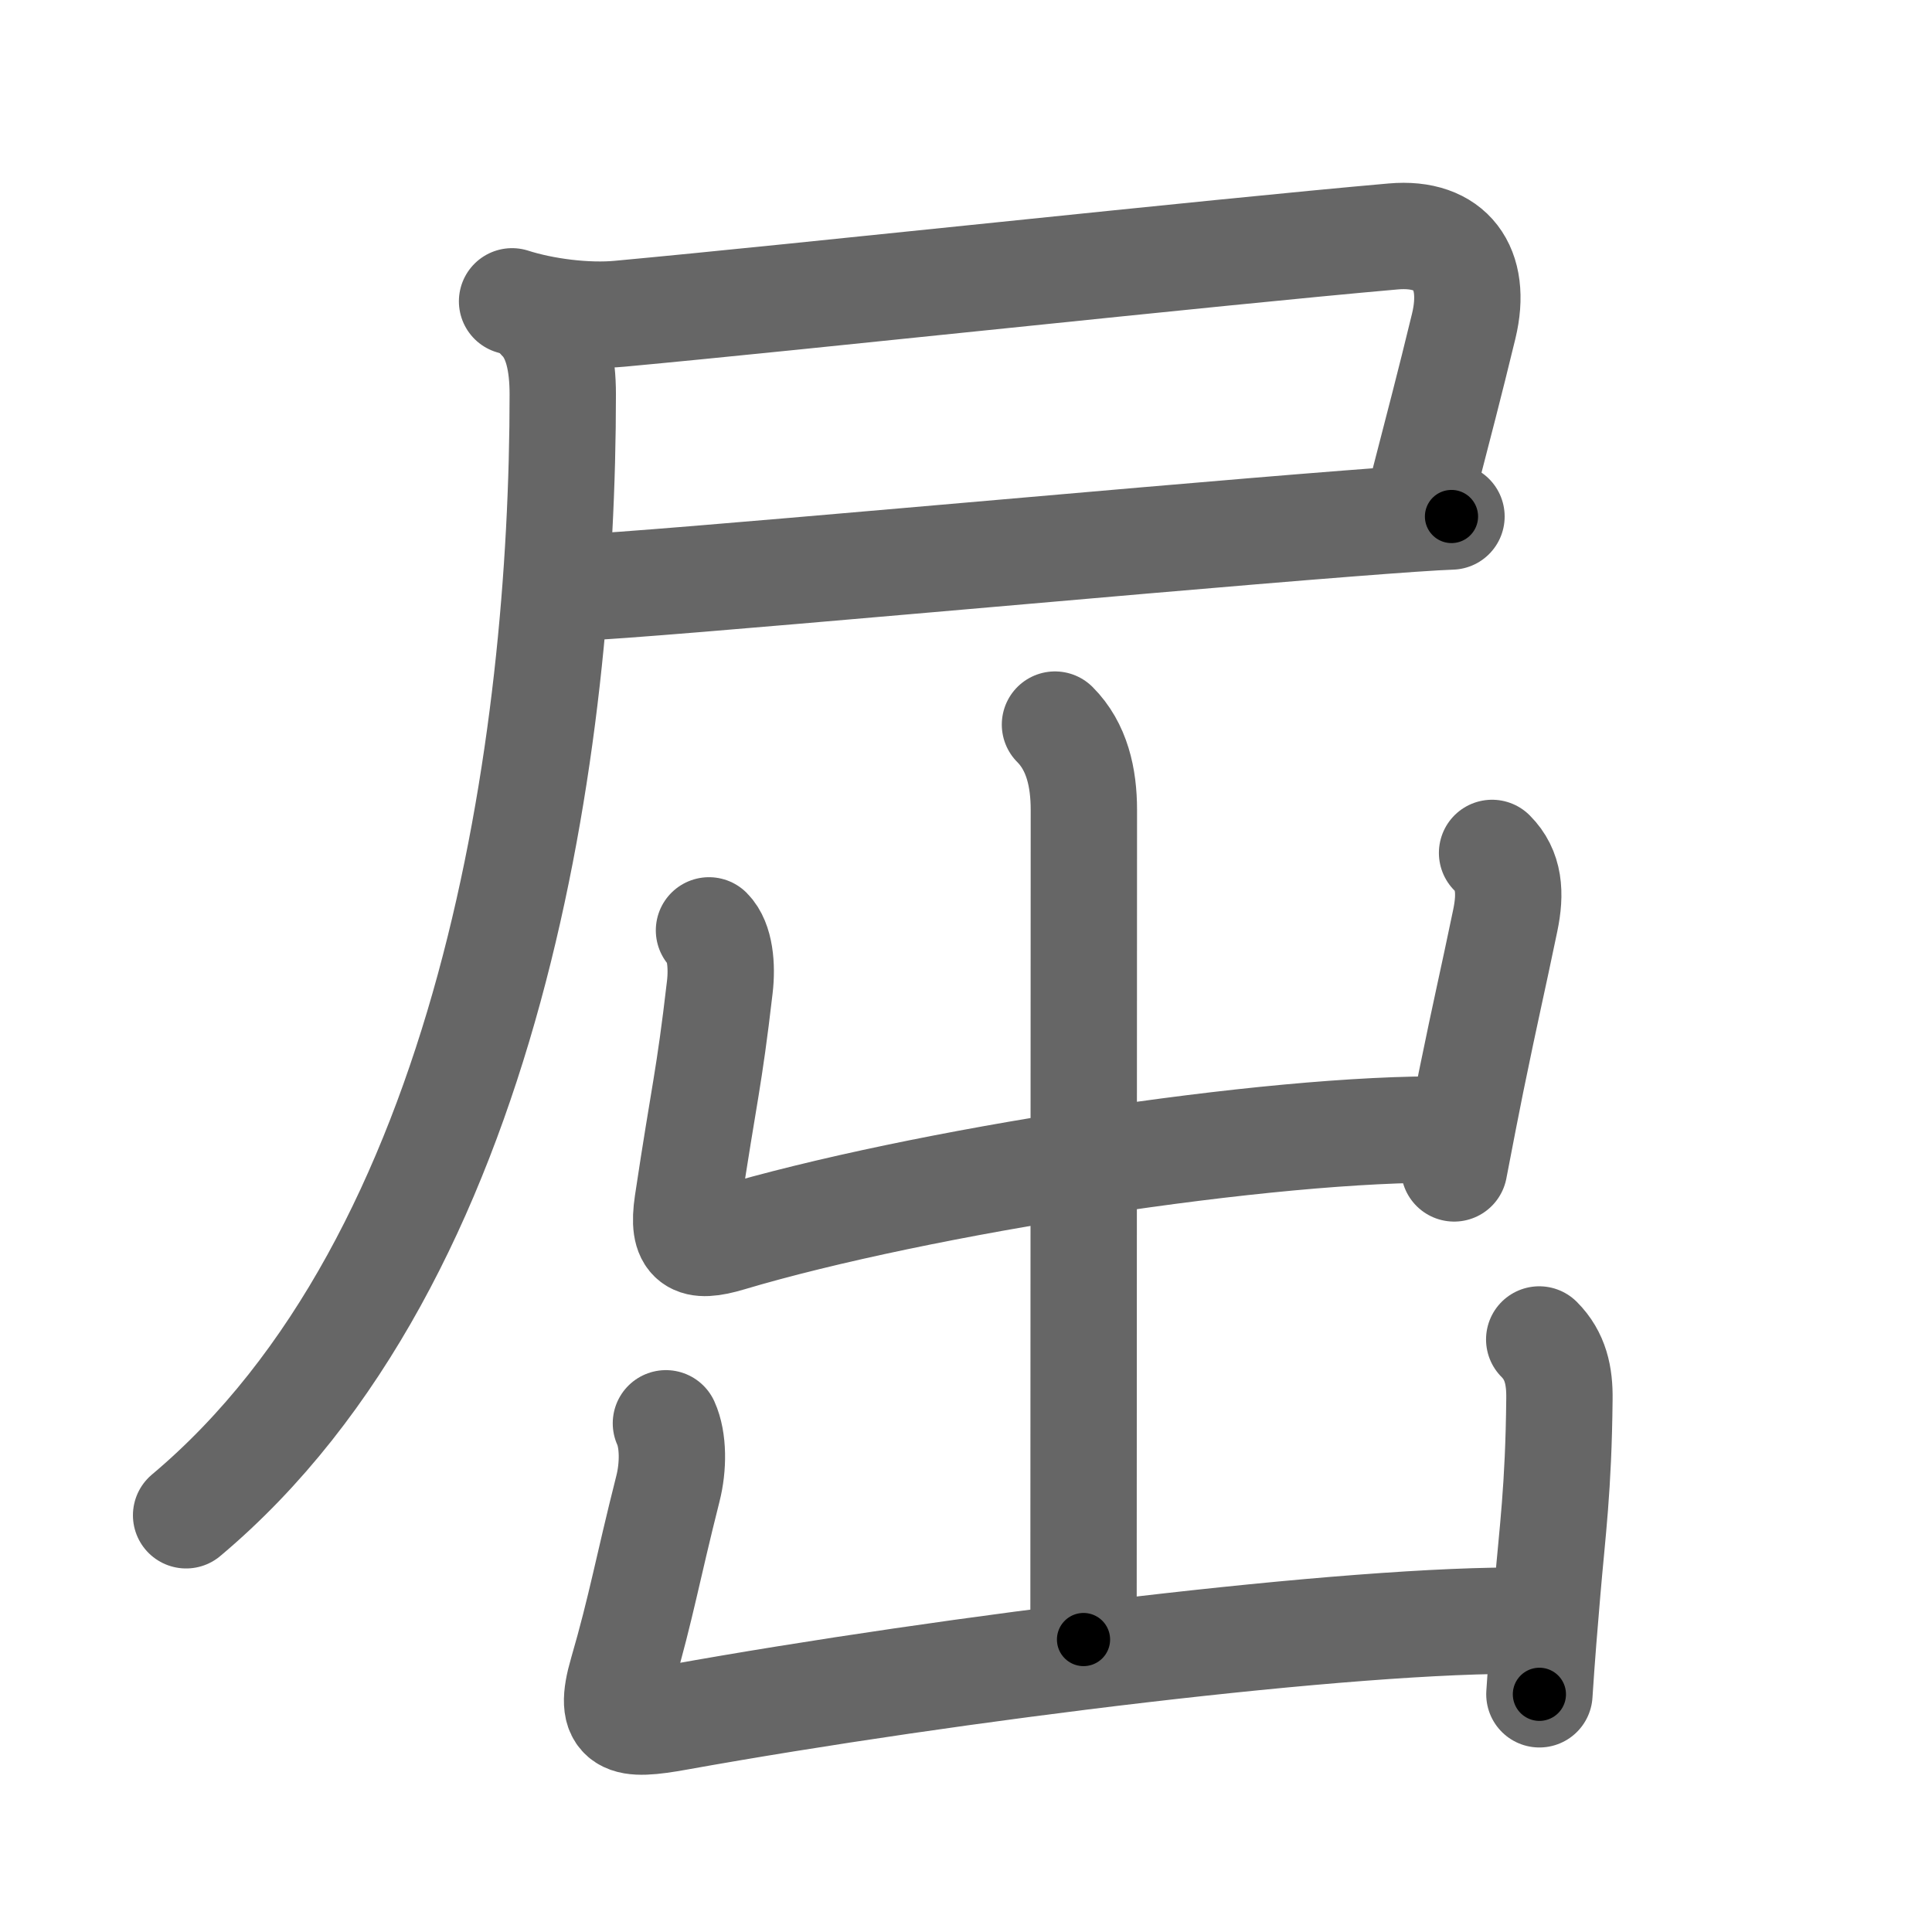 <svg xmlns="http://www.w3.org/2000/svg" width="109" height="109" viewBox="0 0 109 109" id="5c48"><g fill="none" stroke="#666" stroke-width="6" stroke-linecap="round" stroke-linejoin="round"><g><g><path d="M28.89,17c1.77,0.57,4.21,0.88,6.08,0.7c10.28-0.95,33.28-3.45,43.63-4.36c3.26-0.29,4.77,1.79,3.98,5.06c-0.86,3.54-1.26,5.03-2.49,9.8" /><path d="M32.64,33.15C36.8,33,63.31,30.53,76,29.54c2.82-0.22,4.93-0.37,5.89-0.4" /><path d="M30.5,18c0.94,0.94,1.25,2.5,1.25,4.25c0,19.53-4,48.75-21.25,63.24" /></g><g><g><path d="M59.52,40.88c1.24,1.24,1.63,2.99,1.63,4.81c0,6.31-0.02,36.96-0.02,46.81" /><path d="M40,52.49c0.63,0.63,0.75,2.01,0.61,3.2c-0.62,5.33-0.86,5.81-1.82,12.2c-0.33,2.23,0.36,2.57,2.34,1.98c10.69-3.19,30.61-6.29,40.65-6.14" /><path d="M84.18,48.12c0.98,0.98,1.07,2.26,0.74,3.83c-0.73,3.52-1.07,4.9-1.92,9.06c-0.26,1.29-0.57,2.87-0.96,4.91" /></g><g><path d="M37.57,80.3C38,81.25,38,82.75,37.68,84c-1.14,4.51-1.5,6.67-2.57,10.35c-0.86,2.94,0.15,3.07,3.14,2.53c15.37-2.76,38.17-5.59,47.99-5.44" /><path d="M86.84,75.57c0.92,0.92,1.16,2.05,1.14,3.36c-0.05,5.08-0.4,7.49-0.68,10.82c-0.15,1.77-0.31,3.66-0.45,5.84" /></g></g></g></g><g fill="none" stroke="#000" stroke-width="3" stroke-linecap="round" stroke-linejoin="round"><path d="M28.89,17c1.77,0.57,4.21,0.88,6.08,0.7c10.28-0.95,33.28-3.45,43.63-4.36c3.26-0.29,4.77,1.79,3.98,5.06c-0.86,3.54-1.26,5.03-2.49,9.8" stroke-dasharray="68.014" stroke-dashoffset="68.014"><animate attributeName="stroke-dashoffset" values="68.014;68.014;0" dur="0.511s" fill="freeze" begin="0s;5c48.click" /></path><path d="M32.64,33.15C36.8,33,63.31,30.53,76,29.54c2.82-0.22,4.93-0.37,5.89-0.4" stroke-dasharray="49.416" stroke-dashoffset="49.416"><animate attributeName="stroke-dashoffset" values="49.416" fill="freeze" begin="5c48.click" /><animate attributeName="stroke-dashoffset" values="49.416;49.416;0" keyTimes="0;0.508;1" dur="1.005s" fill="freeze" begin="0s;5c48.click" /></path><path d="M30.5,18c0.94,0.94,1.25,2.5,1.25,4.25c0,19.53-4,48.75-21.25,63.24" stroke-dasharray="73.225" stroke-dashoffset="73.225"><animate attributeName="stroke-dashoffset" values="73.225" fill="freeze" begin="5c48.click" /><animate attributeName="stroke-dashoffset" values="73.225;73.225;0" keyTimes="0;0.646;1" dur="1.556s" fill="freeze" begin="0s;5c48.click" /></path><path d="M59.52,40.88c1.24,1.24,1.63,2.99,1.63,4.81c0,6.31-0.02,36.96-0.02,46.81" stroke-dasharray="52.027" stroke-dashoffset="52.027"><animate attributeName="stroke-dashoffset" values="52.027" fill="freeze" begin="5c48.click" /><animate attributeName="stroke-dashoffset" values="52.027;52.027;0" keyTimes="0;0.75;1" dur="2.076s" fill="freeze" begin="0s;5c48.click" /></path><path d="M40,52.49c0.63,0.63,0.75,2.01,0.61,3.2c-0.62,5.33-0.86,5.81-1.82,12.2c-0.33,2.23,0.36,2.57,2.34,1.98c10.69-3.19,30.61-6.29,40.65-6.14" stroke-dasharray="61.165" stroke-dashoffset="61.165"><animate attributeName="stroke-dashoffset" values="61.165" fill="freeze" begin="5c48.click" /><animate attributeName="stroke-dashoffset" values="61.165;61.165;0" keyTimes="0;0.819;1" dur="2.536s" fill="freeze" begin="0s;5c48.click" /></path><path d="M84.18,48.12c0.98,0.98,1.07,2.26,0.74,3.83c-0.73,3.52-1.07,4.9-1.92,9.06c-0.26,1.29-0.57,2.87-0.96,4.91" stroke-dasharray="18.35" stroke-dashoffset="18.35"><animate attributeName="stroke-dashoffset" values="18.35" fill="freeze" begin="5c48.click" /><animate attributeName="stroke-dashoffset" values="18.35;18.35;0" keyTimes="0;0.932;1" dur="2.72s" fill="freeze" begin="0s;5c48.click" /></path><path d="M37.57,80.3C38,81.25,38,82.75,37.68,84c-1.14,4.51-1.5,6.67-2.57,10.35c-0.86,2.94,0.15,3.07,3.14,2.53c15.37-2.76,38.17-5.59,47.99-5.44" stroke-dasharray="68.579" stroke-dashoffset="68.579"><animate attributeName="stroke-dashoffset" values="68.579" fill="freeze" begin="5c48.click" /><animate attributeName="stroke-dashoffset" values="68.579;68.579;0" keyTimes="0;0.841;1" dur="3.236s" fill="freeze" begin="0s;5c48.click" /></path><path d="M86.84,75.57c0.92,0.92,1.16,2.05,1.14,3.36c-0.05,5.08-0.4,7.49-0.68,10.82c-0.15,1.77-0.31,3.66-0.45,5.84" stroke-dasharray="20.359" stroke-dashoffset="20.359"><animate attributeName="stroke-dashoffset" values="20.359" fill="freeze" begin="5c48.click" /><animate attributeName="stroke-dashoffset" values="20.359;20.359;0" keyTimes="0;0.941;1" dur="3.44s" fill="freeze" begin="0s;5c48.click" /></path></g></svg>